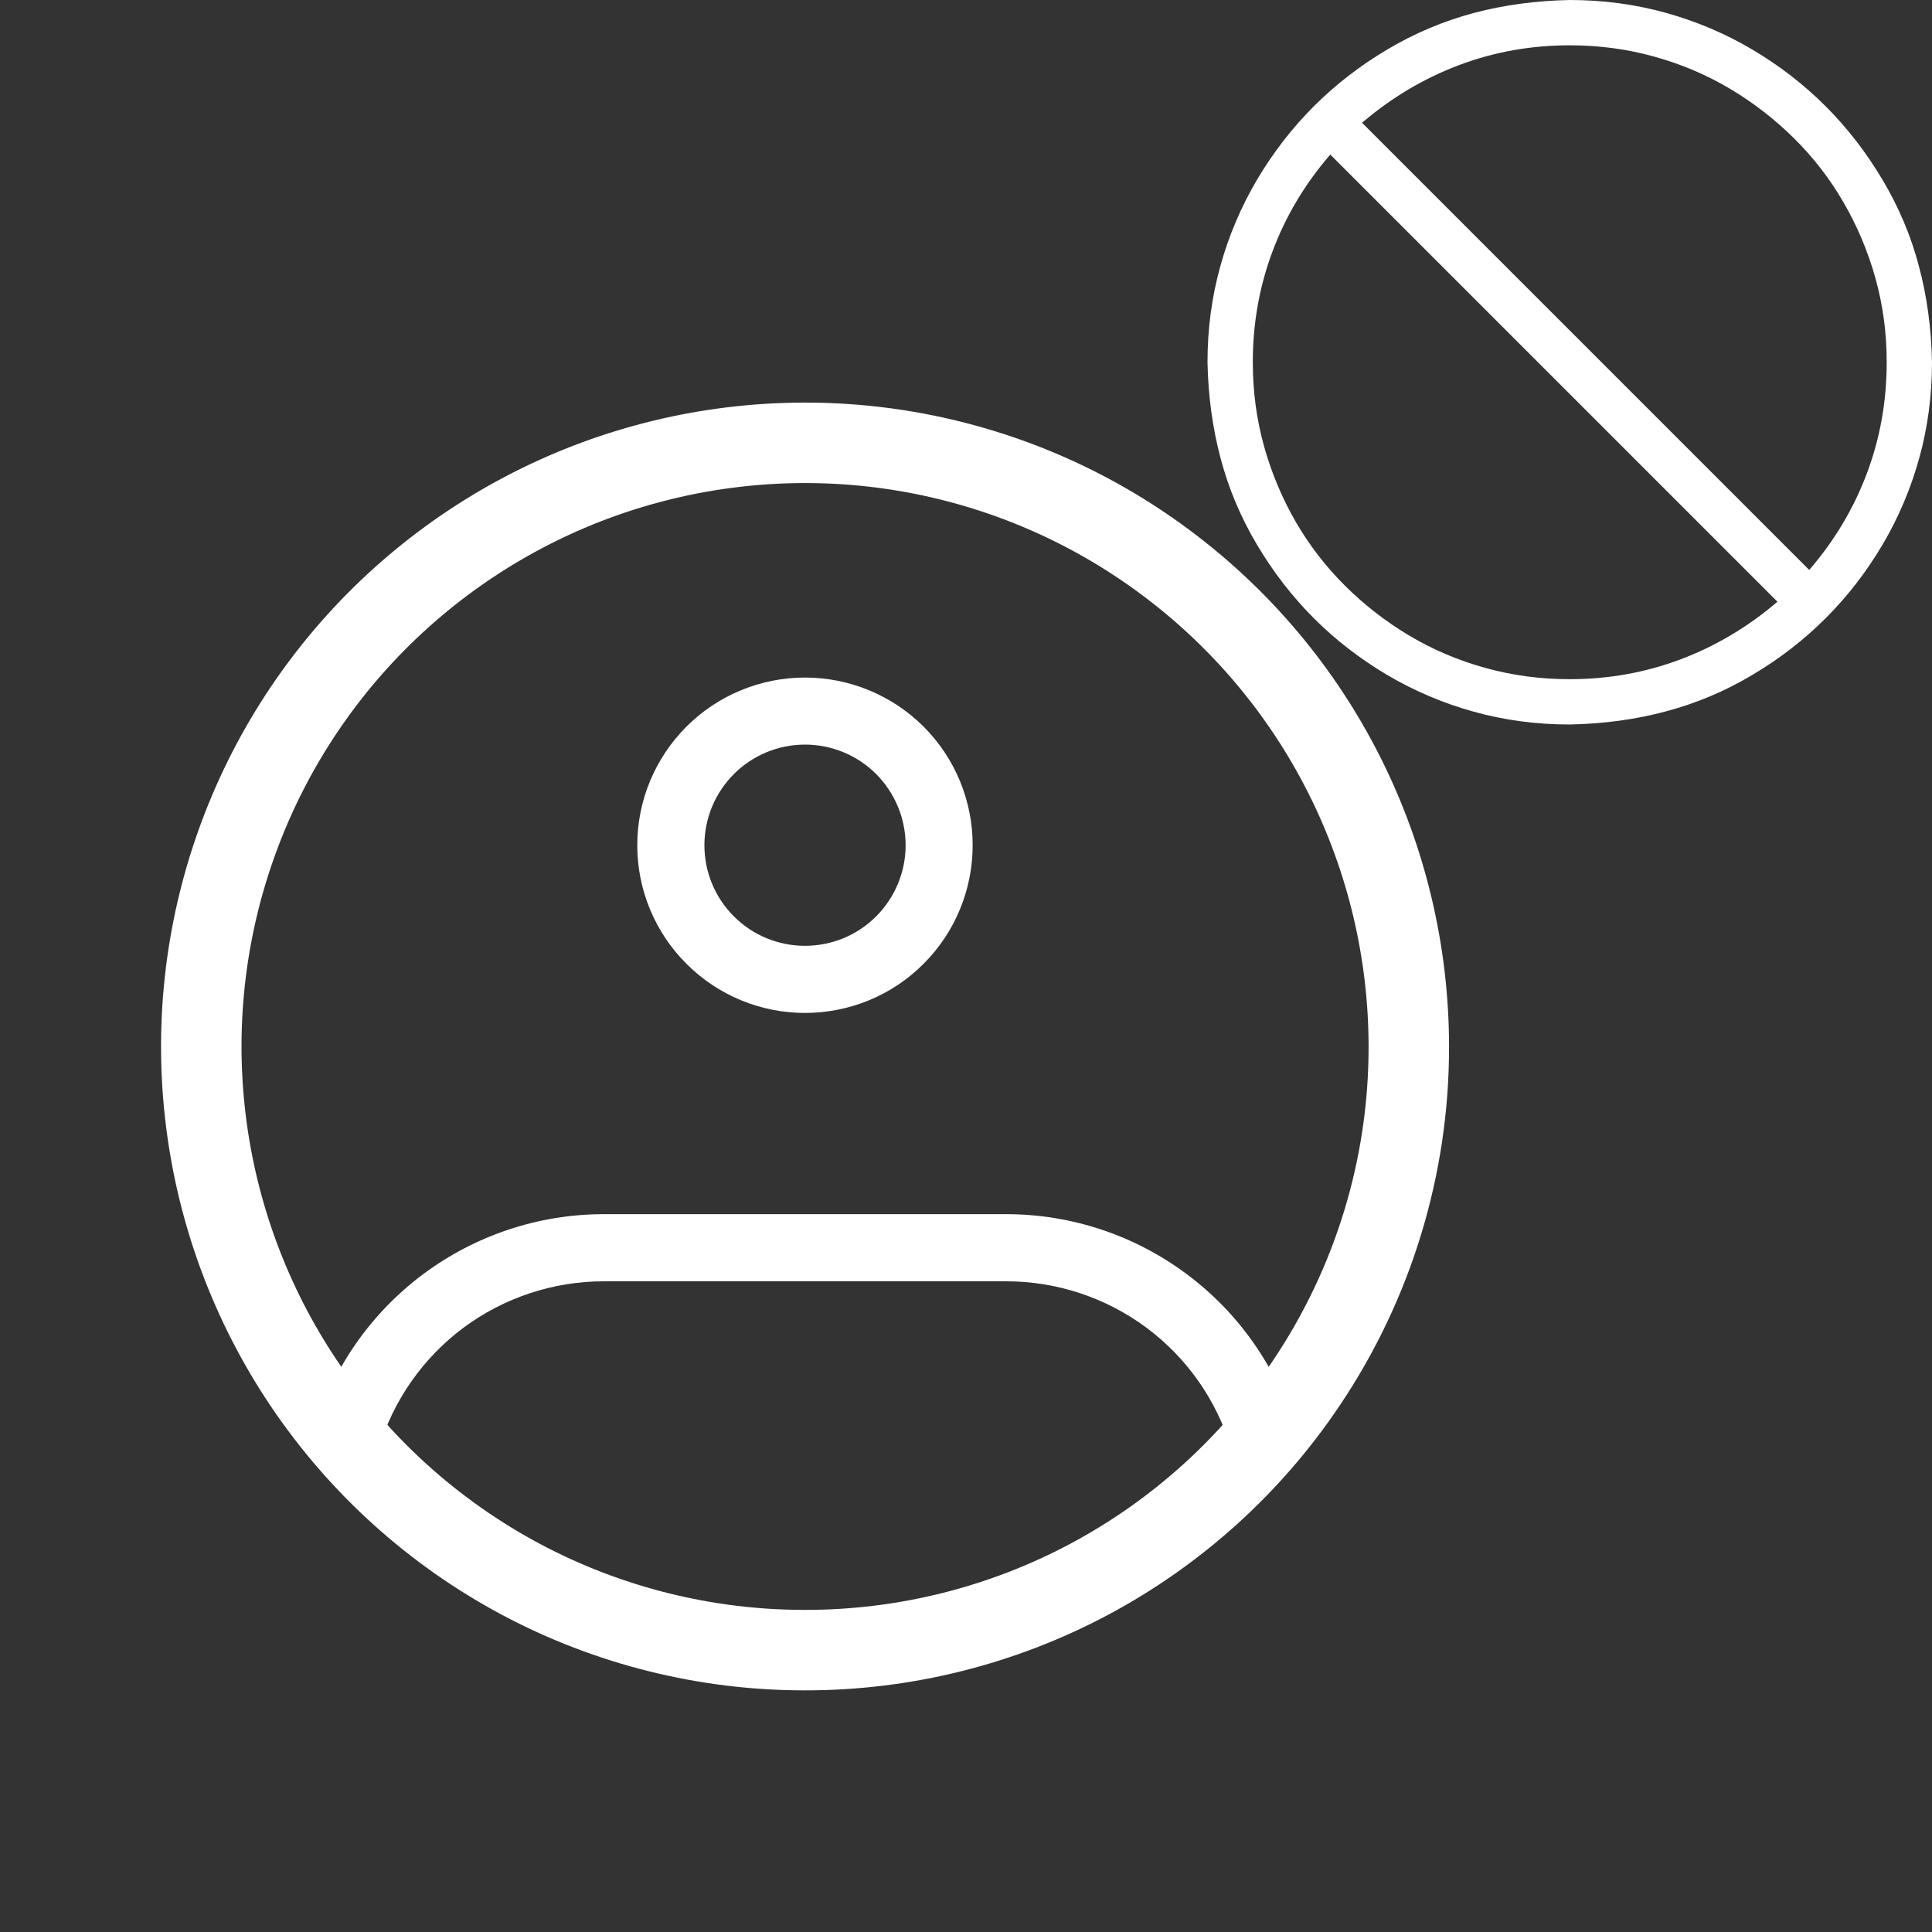 <svg width="20" height="20" viewBox="0 0 20 20" fill="none" xmlns="http://www.w3.org/2000/svg">
<rect x="0" y="0" width="20" height="20" fill="#333333" stroke="none"/>
<path d="M14.584 10.832C14.586 12.073 14.216 13.286 13.524 14.316C12.953 15.168 12.18 15.866 11.275 16.349C10.37 16.831 9.359 17.083 8.334 17.082C7.308 17.083 6.297 16.831 5.392 16.349C4.487 15.866 3.715 15.168 3.143 14.316C2.599 13.505 2.253 12.578 2.132 11.609C2.011 10.64 2.118 9.657 2.446 8.737C2.773 7.817 3.312 6.987 4.018 6.313C4.725 5.639 5.579 5.139 6.513 4.855C7.447 4.571 8.435 4.509 9.397 4.675C10.359 4.841 11.269 5.23 12.053 5.812C12.838 6.393 13.476 7.15 13.915 8.021C14.354 8.893 14.583 9.856 14.584 10.832Z" stroke="white" stroke-width="0.833"/>
<path d="M9.375 8.75C9.375 9.026 9.265 9.291 9.07 9.486C8.875 9.682 8.61 9.791 8.333 9.791V10.486C8.561 10.486 8.787 10.441 8.998 10.354C9.208 10.267 9.4 10.139 9.561 9.977C9.722 9.816 9.85 9.625 9.937 9.414C10.024 9.204 10.069 8.978 10.069 8.75H9.375ZM8.333 9.791C8.057 9.791 7.792 9.682 7.597 9.486C7.401 9.291 7.292 9.026 7.292 8.75H6.597C6.597 8.978 6.642 9.204 6.729 9.414C6.817 9.625 6.944 9.816 7.106 9.977C7.431 10.303 7.873 10.486 8.333 10.486V9.791ZM7.292 8.75C7.292 8.474 7.401 8.209 7.597 8.013C7.792 7.818 8.057 7.708 8.333 7.708V7.014C7.873 7.014 7.431 7.197 7.106 7.522C6.78 7.848 6.597 8.289 6.597 8.75H7.292ZM8.333 7.708C8.61 7.708 8.875 7.818 9.07 8.013C9.265 8.209 9.375 8.474 9.375 8.75H10.069C10.069 8.289 9.887 7.848 9.561 7.522C9.235 7.197 8.794 7.014 8.333 7.014V7.708ZM3.587 14.9L3.254 14.801L3.201 14.982L3.324 15.126L3.587 14.9ZM13.079 14.9L13.343 15.126L13.466 14.982L13.412 14.801L13.079 14.9ZM6.25 13.264H10.417V12.569H6.25V13.264ZM6.25 12.569C5.577 12.569 4.922 12.787 4.382 13.189C3.843 13.591 3.447 14.156 3.254 14.801L3.92 14.999C4.07 14.498 4.378 14.058 4.797 13.745C5.217 13.433 5.727 13.264 6.25 13.264V12.569ZM8.333 16.736C7.481 16.737 6.639 16.553 5.866 16.197C5.092 15.841 4.404 15.321 3.851 14.673L3.324 15.126C3.942 15.85 4.711 16.43 5.576 16.828C6.44 17.226 7.381 17.431 8.333 17.43V16.736ZM10.417 13.264C10.94 13.264 11.45 13.433 11.869 13.745C12.289 14.058 12.597 14.498 12.746 15L13.412 14.801C13.219 14.156 12.824 13.591 12.284 13.189C11.745 12.787 11.09 12.569 10.417 12.569V13.264ZM12.816 14.673C12.262 15.321 11.575 15.841 10.801 16.197C10.027 16.553 9.185 16.737 8.333 16.736V17.43C9.285 17.431 10.226 17.226 11.091 16.828C11.956 16.43 12.724 15.85 13.343 15.126L12.816 14.673Z" fill="white"/>
<path d="M16.25 0C16.594 0 16.925 0.044 17.242 0.132C17.56 0.22 17.859 0.347 18.14 0.513C18.42 0.679 18.673 0.874 18.898 1.099C19.122 1.323 19.319 1.577 19.487 1.86C19.656 2.144 19.782 2.441 19.864 2.754C19.948 3.066 19.993 3.398 20 3.75C20 4.094 19.956 4.425 19.868 4.742C19.78 5.06 19.653 5.359 19.487 5.64C19.321 5.92 19.126 6.173 18.901 6.398C18.677 6.622 18.423 6.819 18.14 6.987C17.856 7.156 17.559 7.281 17.246 7.364C16.934 7.448 16.602 7.493 16.25 7.5C15.906 7.5 15.575 7.456 15.258 7.368C14.94 7.28 14.641 7.153 14.36 6.987C14.08 6.821 13.827 6.626 13.602 6.401C13.378 6.177 13.181 5.923 13.013 5.64C12.844 5.356 12.719 5.059 12.636 4.746C12.553 4.434 12.507 4.102 12.5 3.75C12.5 3.406 12.544 3.075 12.632 2.758C12.72 2.44 12.847 2.141 13.013 1.86C13.179 1.58 13.374 1.327 13.599 1.102C13.823 0.878 14.077 0.681 14.36 0.513C14.644 0.344 14.941 0.219 15.254 0.135C15.566 0.052 15.898 0.007 16.25 0ZM16.25 7.031C16.65 7.031 17.032 6.963 17.396 6.826C17.76 6.689 18.095 6.49 18.4 6.229L13.771 1.6C13.509 1.903 13.31 2.236 13.174 2.6C13.037 2.964 12.969 3.347 12.969 3.75C12.969 4.053 13.008 4.343 13.086 4.622C13.164 4.9 13.274 5.161 13.415 5.405C13.557 5.649 13.728 5.87 13.928 6.068C14.128 6.266 14.349 6.437 14.591 6.581C14.833 6.725 15.094 6.836 15.375 6.914C15.655 6.992 15.947 7.031 16.25 7.031ZM18.729 5.9C18.991 5.597 19.189 5.264 19.326 4.9C19.463 4.536 19.531 4.153 19.531 3.75C19.531 3.447 19.492 3.157 19.414 2.878C19.336 2.6 19.226 2.339 19.084 2.095C18.943 1.851 18.772 1.63 18.572 1.432C18.372 1.234 18.151 1.063 17.909 0.919C17.667 0.775 17.406 0.664 17.125 0.586C16.845 0.508 16.553 0.469 16.25 0.469C15.85 0.469 15.467 0.537 15.104 0.674C14.74 0.811 14.405 1.01 14.1 1.271L18.729 5.9Z" fill="white"/>
</svg>
